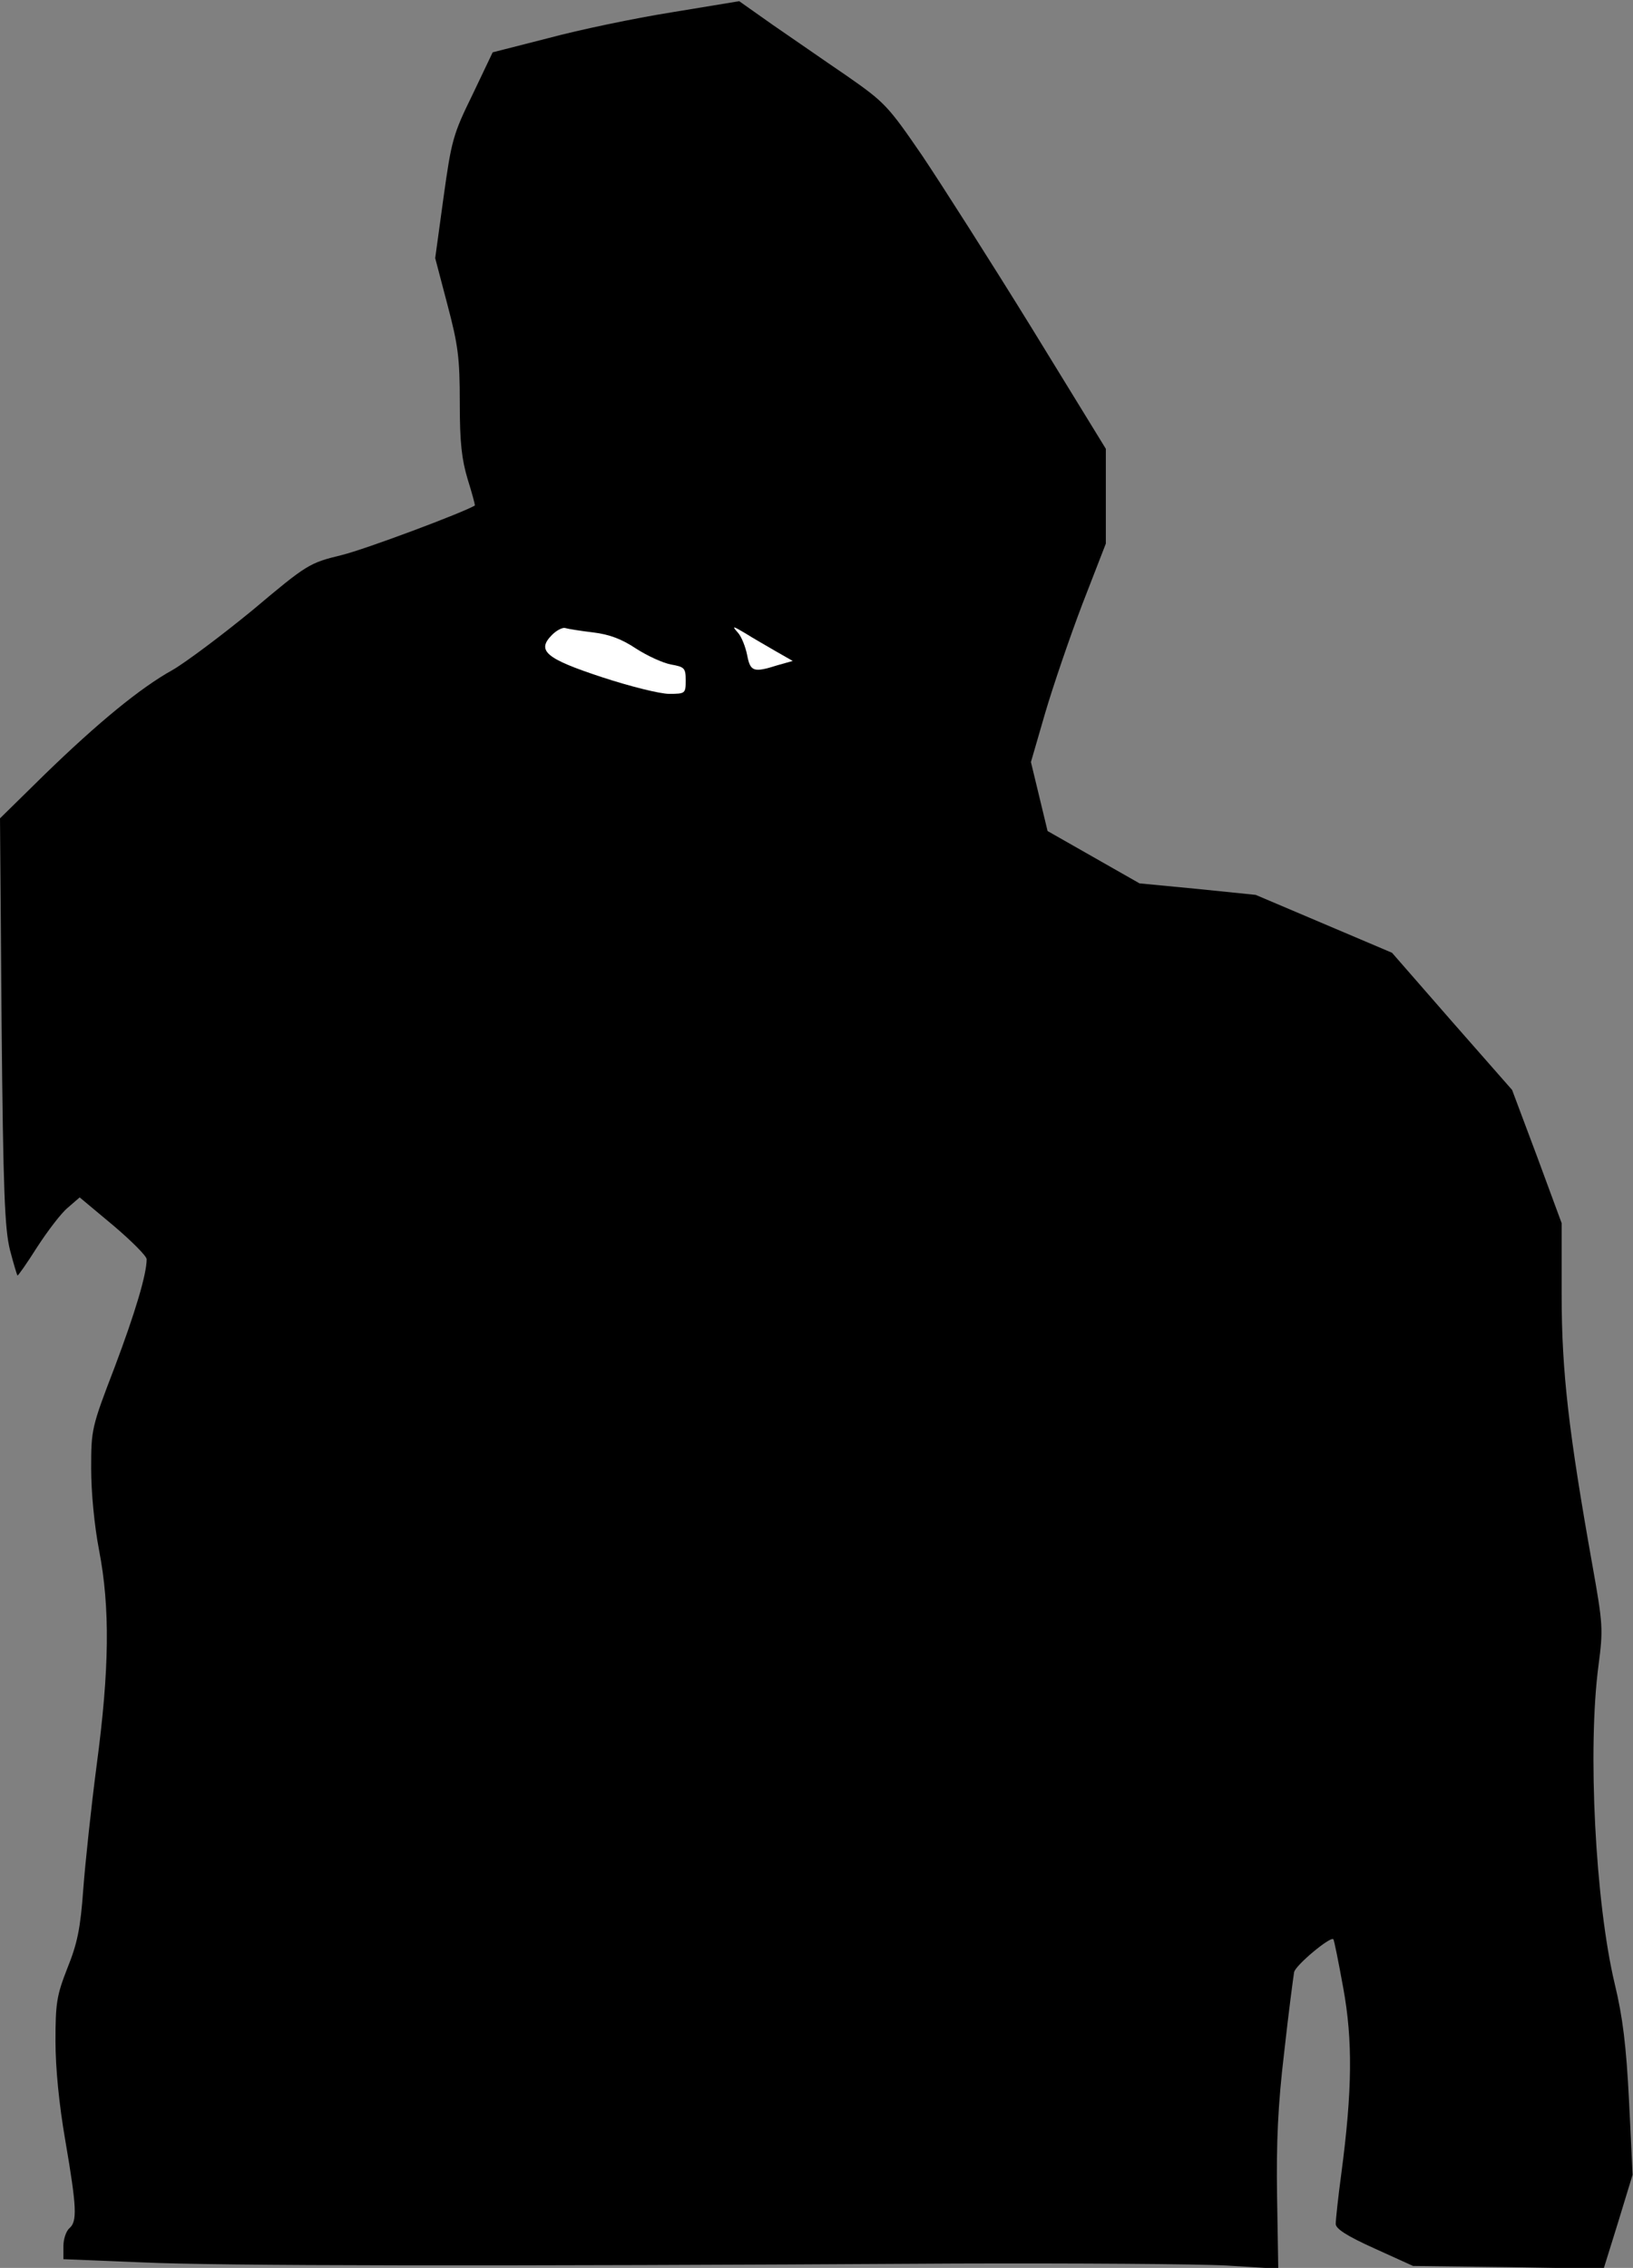 <?xml version="1.0" standalone="no"?>
<!DOCTYPE svg PUBLIC "-//W3C//DTD SVG 20010904//EN"
 "http://www.w3.org/TR/2001/REC-SVG-20010904/DTD/svg10.dtd">
<svg version="1.0" xmlns="http://www.w3.org/2000/svg"
 width="412pt" height="572pt" viewBox="0 0 412 572"
 preserveAspectRatio="xMidYMid meet">
<rect x="0" y="0" width="412" height="572" fill="#808080" stroke="none"/>
<g transform="translate(0,572) scale(0.1,-0.1)"
fill="#000000" stroke="none">
<path fill="#000000" stroke="none" d="M1695 5689 c-94 -15 -233 -44 -311 -65
l-141 -36 -51 -107 c-49 -100 -53 -115 -73 -259 l-21 -153 31 -118 c27 -102
31 -134 31 -247 0 -101 5 -143 20 -193 11 -35 19 -65 18 -66 -30 -18 -275
-110 -336 -125 -82 -20 -87 -23 -225 -139 -78 -64 -169 -132 -202 -151 -81
-45 -187 -132 -323 -264 l-112 -110 4 -513 c4 -430 8 -522 21 -575 9 -35 18
-64 19 -65 1 -2 24 31 50 72 26 40 60 85 77 99 l30 26 85 -71 c46 -39 84 -77
84 -85 0 -38 -29 -135 -81 -273 -58 -151 -59 -156 -59 -255 0 -59 8 -144 20
-206 28 -145 26 -301 -6 -541 -14 -107 -29 -248 -34 -315 -7 -98 -15 -136 -40
-198 -27 -69 -30 -88 -30 -184 0 -68 9 -160 25 -252 29 -169 30 -203 10 -220
-8 -7 -15 -27 -15 -45 l0 -33 197 -8 c190 -9 876 -10 2053 -3 305 1 614 -1
685 -5 l130 -8 -3 183 c-2 136 2 229 18 363 11 100 23 190 25 202 4 18 92 91
99 83 2 -2 13 -57 25 -123 24 -131 23 -258 -5 -469 -8 -59 -14 -116 -14 -126
0 -12 27 -30 98 -62 l97 -44 241 -3 240 -4 37 119 36 118 -9 186 c-7 140 -16
212 -36 295 -49 205 -69 593 -41 804 12 91 11 104 -15 250 -60 336 -78 490
-78 683 l0 182 -62 168 -63 168 -152 173 -151 173 -172 73 -172 73 -147 15
-146 14 -116 66 -116 66 -21 87 -21 87 36 124 c20 68 62 191 94 275 l59 152 0
120 0 119 -186 303 c-103 167 -228 363 -277 436 -87 127 -95 135 -191 202 -56
38 -139 96 -186 128 l-85 60 -170 -28z"/>
<path fill="#ffffff" stroke="none" d="M1496 4125 c42 -5 73 -17 109 -41 28
-18 67 -36 88 -40 34 -6 37 -9 37 -40 0 -33 -1 -34 -42 -34 -23 0 -99 19 -169
42 -143 47 -166 67 -126 107 12 12 27 19 33 17 6 -2 37 -7 70 -11z"/>
<path fill="#ffffff" stroke="none" d="M1958 4077 l42 -24 -39 -11 c-60 -19
-68 -16 -76 26 -4 20 -14 46 -23 56 -16 18 -14 18 18 -1 19 -12 54 -32 78 -46z"/>
</g>
</svg>
